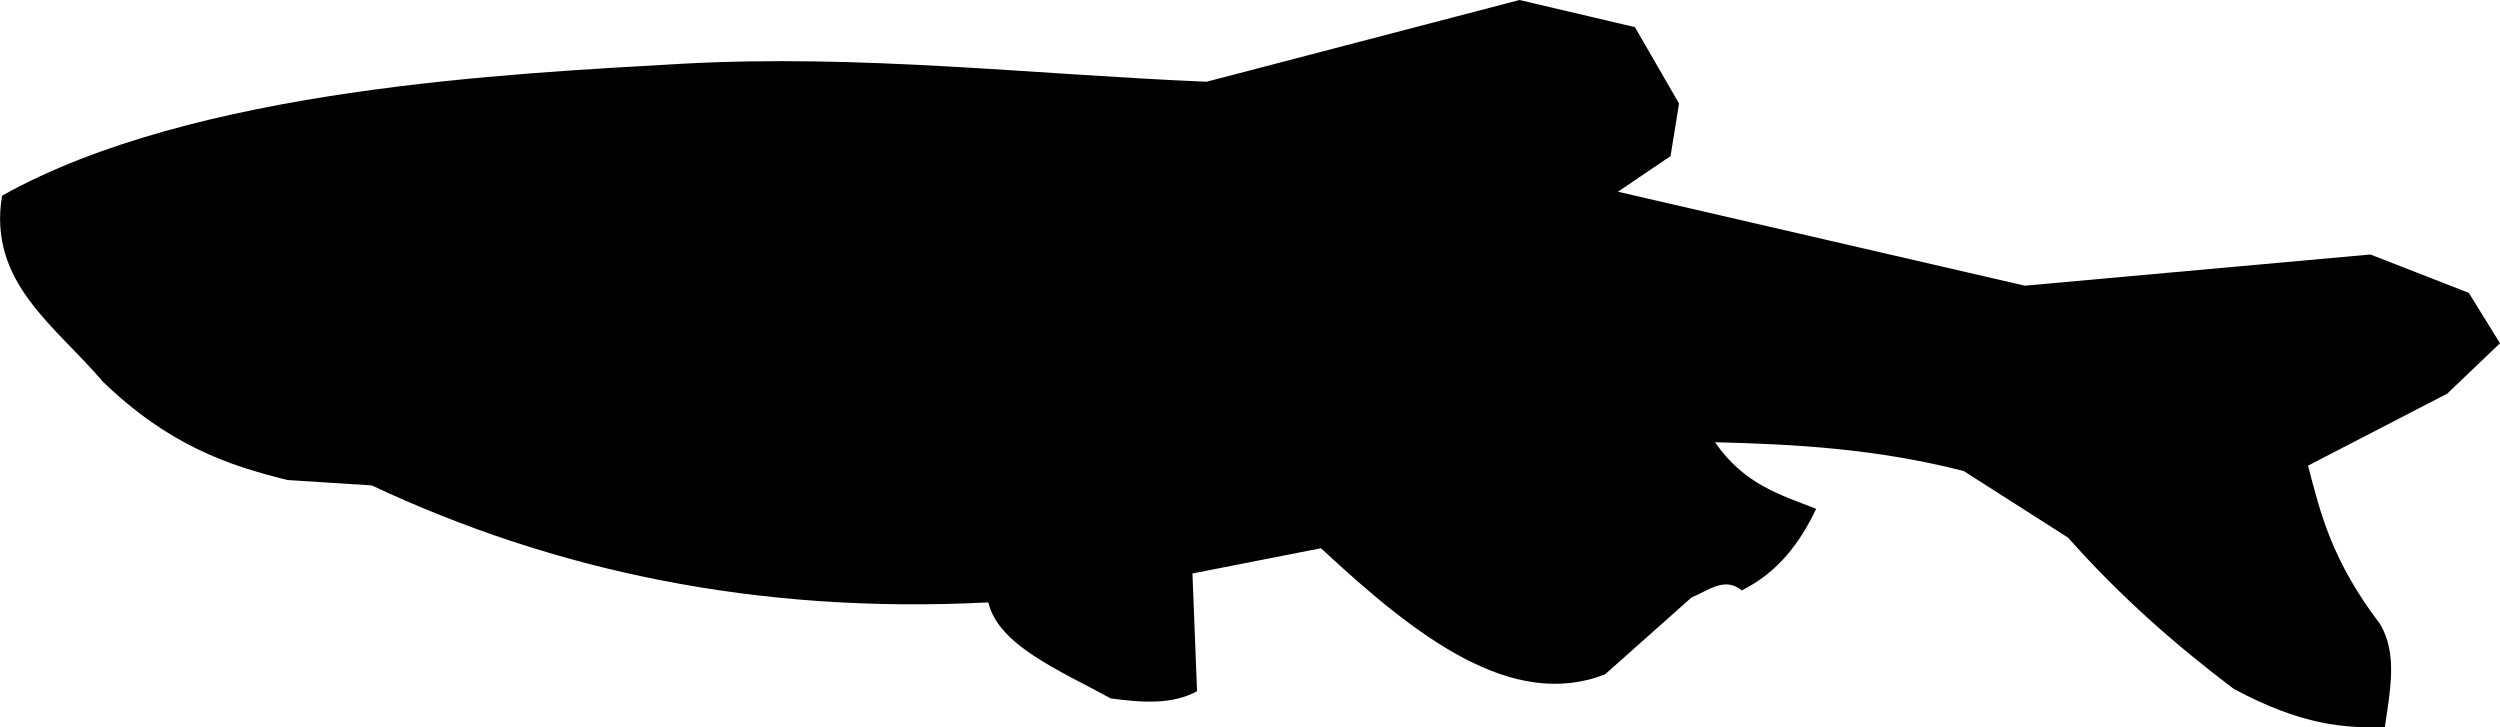 <?xml version="1.0" encoding="UTF-8" standalone="no"?>
<!-- Created with Inkscape (http://www.inkscape.org/) -->

<svg
   width="68.913mm"
   height="20.05mm"
   viewBox="0 0 68.913 20.05"
   version="1.1"
   id="svg1"
   inkscape:version="1.3.2 (091e20e, 2023-11-25, custom)"
   sodipodi:docname="fish.svg"
   xmlns:inkscape="http://www.inkscape.org/namespaces/inkscape"
   xmlns:sodipodi="http://sodipodi.sourceforge.net/DTD/sodipodi-0.dtd"
   xmlns="http://www.w3.org/2000/svg"
   xmlns:svg="http://www.w3.org/2000/svg">
  <sodipodi:namedview
     id="namedview1"
     pagecolor="#ffffff"
     bordercolor="#000000"
     borderopacity="0.25"
     inkscape:showpageshadow="2"
     inkscape:pageopacity="0.0"
     inkscape:pagecheckerboard="0"
     inkscape:deskcolor="#d1d1d1"
     inkscape:document-units="mm"
     inkscape:zoom="1.0610059"
     inkscape:cx="322.33563"
     inkscape:cy="195.56913"
     inkscape:window-width="2560"
     inkscape:window-height="1369"
     inkscape:window-x="-8"
     inkscape:window-y="-8"
     inkscape:window-maximized="1"
     inkscape:current-layer="layer1" />
  <defs
     id="defs1" />
  <g
     inkscape:label="Layer 1"
     inkscape:groupmode="layer"
     id="layer1"
     transform="translate(-19.579,-96.837)">
    <path
       style="fill:#000000;fill-opacity:1;stroke:none;stroke-width:0.1;stroke-linecap:round;stroke-linejoin:round;stroke-dasharray:none;paint-order:fill markers stroke"
       d="m 19.634,102.232 c 5.299,-2.969 14.031,-3.367 18.752,-3.638 4.926,-0.269 9.644,0.295 14.453,0.496 l 8.626,-2.253 3.181,0.748 1.216,2.105 -0.234,1.45 -1.45,0.982 11.217,2.59 9.525,-0.86 2.712,1.058 0.86,1.389 -1.455,1.389 -3.836,1.984 c 0.34,1.315 0.657,2.621 1.984,4.366 0.495,0.828 0.274,1.847 0.132,2.844 -1.104,0.028 -2.282,-0.044 -4.167,-1.058 -1.58,-1.193 -3.116,-2.534 -4.564,-4.167 l -2.877,-1.836 c -2.422,-0.62 -4.651,-0.739 -6.855,-0.794 0.801,1.166 1.806,1.45 2.788,1.836 -0.445,0.935 -1.047,1.748 -2.051,2.249 -0.463,-0.389 -0.926,0.004 -1.389,0.198 l -2.381,2.117 c -2.571,0.995 -5.196,-1.028 -7.829,-3.478 l -3.543,0.696 0.127,3.245 c -0.679,0.373 -1.518,0.317 -2.381,0.198 -1.412,-0.776 -3.087,-1.455 -3.373,-2.646 -6.384,0.328 -11.985,-0.873 -16.997,-3.225 l -2.318,-0.148 c -1.629,-0.399 -3.28,-0.96 -5.093,-2.712 -1.286,-1.522 -3.179,-2.731 -2.778,-5.126 z"
       id="path3"
       sodipodi:nodetypes="ccccccccccccccccccccccccccccccccc" />
  </g>
</svg>
